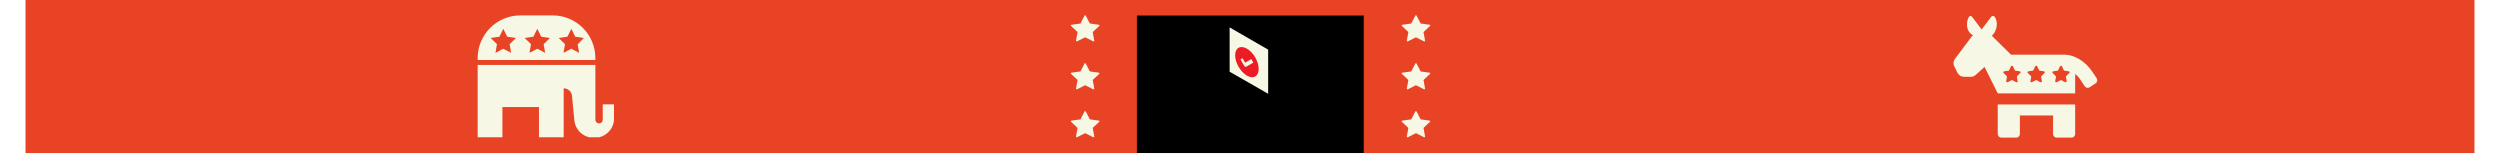 <svg xmlns="http://www.w3.org/2000/svg" xmlns:xlink="http://www.w3.org/1999/xlink" width="1024" zoomAndPan="magnify" viewBox="0 0 768 48" height="64" preserveAspectRatio="xMidYMid meet" version="1.0"><defs><filter x="0%" y="0%" width="100%" height="100%" id="caf436727e"><feColorMatrix values="0 0 0 0 1 0 0 0 0 1 0 0 0 0 1 0 0 0 1 0" color-interpolation-filters="sRGB"/></filter><filter x="0%" y="0%" width="100%" height="100%" id="788e727664"><feColorMatrix values="0 0 0 0 1 0 0 0 0 1 0 0 0 0 1 0 0 0 -1 1" color-interpolation-filters="sRGB"/></filter><filter x="0%" y="0%" width="100%" height="100%" id="e59a46a53f"><feImage x="0" y="0" result="source" width="1105.92" xlink:href="#7277c5eedf" height="69.12"/><feImage x="0" y="0" result="destination" width="1105.92" xlink:href="#6a46488c54" height="69.12"/><feBlend in2="destination" mode="multiply" color-interpolation-filters="sRGB" in="source"/></filter><filter x="0%" y="0%" width="100%" height="100%" id="4762578d0b"><feImage x="0" y="0" result="source" width="1105.92" xlink:href="#a1fb28966c" height="69.12"/><feImage x="0" y="0" result="destination" width="1105.92" xlink:href="#3386b3f50e" height="69.12"/><feComposite color-interpolation-filters="sRGB" in="source" k1="0" k2="1" k3="1" k4="0" in2="destination" operator="arithmetic"/></filter><clipPath id="6a2dfb932f"><path d="M 7.836 0 L 760.164 0 L 760.164 47.02 L 7.836 47.02 Z M 7.836 0 " clip-rule="nonzero"/></clipPath><clipPath id="e2b01ba699"><path d="M 349.188 4.703 L 418.98 4.703 L 418.98 47.02 L 349.188 47.02 Z M 349.188 4.703 " clip-rule="nonzero"/></clipPath><clipPath id="e54cfa2d7f"><path d="M 0.203 0.703 L 69.98 0.703 L 69.98 41 L 0.203 41 Z M 0.203 0.703 " clip-rule="nonzero"/></clipPath><clipPath id="dba7561e3f"><path d="M 35 20 L 69.98 20 L 69.98 43.02 L 35 43.02 Z M 35 20 " clip-rule="nonzero"/></clipPath><clipPath id="5d6ab03bd9"><path d="M 0.203 20 L 36 20 L 36 43.02 L 0.203 43.02 Z M 0.203 20 " clip-rule="nonzero"/></clipPath><mask id="52482e48dc"><g filter="url(#caf436727e)"><rect x="-517.96" width="1105.92" fill="#000000" y="-14.56" height="69.12" fill-opacity="0.1"/></g></mask><clipPath id="5f313427d9"><path d="M 0.418 0.047 L 24.633 0.047 L 24.633 13.918 L 0.418 13.918 Z M 0.418 0.047 " clip-rule="nonzero"/></clipPath><clipPath id="036c3077c0"><rect x="0" width="25" y="0" height="14"/></clipPath><mask id="81762085a4"><g><g transform="translate(517.96, 14.56)"><rect x="-517.96" width="1105.92" fill="#000000" height="69.12" y="-14.56" fill-opacity="0"/><rect x="-517.96" width="1105.92" fill="#ffffff" height="69.12" y="-14.56" fill-opacity="1"/></g></g></mask><mask id="6d57e5ac56"><g filter="url(#788e727664)"><g transform="translate(517.96, 14.56)"><rect x="-517.96" width="1105.92" fill="#000000" height="69.12" y="-14.56" fill-opacity="0"/><rect x="-517.96" width="1105.92" fill="#ffffff" height="69.12" y="-14.56" fill-opacity="1"/></g></g></mask><mask id="d6cccefc99"><g transform="translate(517.96, 14.56)"><g mask="url(#52482e48dc)"><rect x="-517.96" width="1105.92" fill="#ffffff" y="-14.56" height="69.12" fill-opacity="1"/></g></g></mask><g id="7277c5eedf" mask="url(#d6cccefc99)"><g transform="translate(517.96, 14.56)"><g transform="matrix(1, 0, 0, 1, 28, 11)"><g clip-path="url(#036c3077c0)"><g clip-path="url(#5f313427d9)"><path fill="#000000" d="M 12.578 13.812 L 0.801 7.02 L 12.496 0.223 L 24.355 7.02 Z M 12.578 13.812 " fill-opacity="1" fill-rule="nonzero"/></g></g></g></g></g><g id="6a46488c54" transform="translate(517.96, 14.56)"><g clip-path="url(#e54cfa2d7f)"><path fill="#9fbbe2" d="M 35.082 40.922 L 0.234 20.809 L 34.844 0.703 L 69.934 20.809 Z M 35.082 40.922 " fill-opacity="1" fill-rule="nonzero"/></g><g clip-path="url(#dba7561e3f)"><path fill="#38499e" d="M 69.934 100.621 L 35.082 100.621 L 35.082 40.922 L 69.934 20.809 Z M 69.934 100.621 " fill-opacity="1" fill-rule="nonzero"/></g><g clip-path="url(#5d6ab03bd9)"><path fill="#f7f7e6" d="M 0.234 100.621 L 35.082 100.621 L 35.082 40.922 L 0.234 20.809 Z M 0.234 100.621 " fill-opacity="1" fill-rule="nonzero"/></g><path fill="#38499e" d="M 27.301 14.684 L 25.113 15.953 L 42.859 26.121 L 45.055 24.855 Z M 27.301 14.684 " fill-opacity="1" fill-rule="nonzero"/></g><g id="a1fb28966c" mask="url(#81762085a4)" filter="url(#e59a46a53f)"><rect x="0" width="1105.92" fill="#000000" y="0" height="69.12" fill-opacity="1"/></g><g id="3386b3f50e" mask="url(#6d57e5ac56)"><g><g transform="translate(517.96, 14.56)"><g clip-path="url(#e54cfa2d7f)"><path fill="#9fbbe2" d="M 35.082 40.922 L 0.234 20.809 L 34.844 0.703 L 69.934 20.809 Z M 35.082 40.922 " fill-opacity="1" fill-rule="nonzero"/></g><g clip-path="url(#dba7561e3f)"><path fill="#38499e" d="M 69.934 100.621 L 35.082 100.621 L 35.082 40.922 L 69.934 20.809 Z M 69.934 100.621 " fill-opacity="1" fill-rule="nonzero"/></g><g clip-path="url(#5d6ab03bd9)"><path fill="#f7f7e6" d="M 0.234 100.621 L 35.082 100.621 L 35.082 40.922 L 0.234 20.809 Z M 0.234 100.621 " fill-opacity="1" fill-rule="nonzero"/></g><path fill="#38499e" d="M 27.301 14.684 L 25.113 15.953 L 42.859 26.121 L 45.055 24.855 Z M 27.301 14.684 " fill-opacity="1" fill-rule="nonzero"/></g></g></g><clipPath id="b2a3812b21"><rect x="0" width="70" y="0" height="44"/></clipPath><clipPath id="6536ab0918"><path d="M 328.949 4.703 L 337.766 4.703 L 337.766 13 L 328.949 13 Z M 328.949 4.703 " clip-rule="nonzero"/></clipPath><clipPath id="49a3ef407f"><path d="M 328.949 19 L 337.766 19 L 337.766 28 L 328.949 28 Z M 328.949 19 " clip-rule="nonzero"/></clipPath><clipPath id="e97ee1c070"><path d="M 328.949 34 L 337.766 34 L 337.766 42.172 L 328.949 42.172 Z M 328.949 34 " clip-rule="nonzero"/></clipPath><clipPath id="02775bbc54"><path d="M 146.738 19 L 188.617 19 L 188.617 42.172 L 146.738 42.172 Z M 146.738 19 " clip-rule="nonzero"/></clipPath><clipPath id="78ede39886"><path d="M 146.738 4.703 L 183 4.703 L 183 19 L 146.738 19 Z M 146.738 4.703 " clip-rule="nonzero"/></clipPath><clipPath id="9269dee45c"><path d="M 600 4.703 L 644.766 4.703 L 644.766 42.172 L 600 42.172 Z M 600 4.703 " clip-rule="nonzero"/></clipPath><clipPath id="e10f55c91e"><path d="M 430.57 4.703 L 439.387 4.703 L 439.387 13 L 430.57 13 Z M 430.57 4.703 " clip-rule="nonzero"/></clipPath><clipPath id="7b349b0917"><path d="M 430.57 19 L 439.387 19 L 439.387 28 L 430.57 28 Z M 430.57 19 " clip-rule="nonzero"/></clipPath><clipPath id="6d86ddddaf"><path d="M 430.57 34 L 439.387 34 L 439.387 42.172 L 430.57 42.172 Z M 430.57 34 " clip-rule="nonzero"/></clipPath></defs><g clip-path="url(#6a2dfb932f)"><path fill="#ffffff" d="M 7.836 0 L 760.164 0 L 760.164 47.02 L 7.836 47.02 Z M 7.836 0 " fill-opacity="1" fill-rule="nonzero"/><path fill="#e84324" d="M 7.836 0 L 760.164 0 L 760.164 47.02 L 7.836 47.02 Z M 7.836 0 " fill-opacity="1" fill-rule="nonzero"/></g><g clip-path="url(#e2b01ba699)"><g transform="matrix(1, 0, 0, 1, 349, 4)"><g clip-path="url(#b2a3812b21)"><g transform="translate(-517.96, -14.56)" filter="url(#4762578d0b)"><rect x="0" width="1105.92" fill="#000000" height="69.12" y="0" fill-opacity="1"/></g><path fill="#f7f7e6" d="M 28.742 18.031 L 40.578 24.812 L 40.578 11.25 L 28.742 4.418 Z M 28.742 18.031 " fill-opacity="1" fill-rule="nonzero"/><path fill="#ed1c24" d="M 30.438 13 C 30.438 15.289 32.066 18.074 34.051 19.23 C 36.039 20.383 37.664 19.461 37.664 17.172 C 37.664 14.883 36.051 12.094 34.051 10.945 C 32.055 9.797 30.438 10.711 30.438 13 Z M 32.066 14.23 L 32.691 13.871 L 33.492 15.246 L 35.398 14.16 L 36.027 15.238 L 33.809 16.508 C 33.699 16.559 33.594 16.551 33.496 16.48 C 33.363 16.395 33.258 16.285 33.18 16.145 Z M 32.066 14.23 " fill-opacity="1" fill-rule="nonzero"/></g></g></g><g clip-path="url(#6536ab0918)"><path fill="#f7f7e6" d="M 333.562 4.824 L 334.742 7.117 C 334.777 7.184 334.836 7.223 334.914 7.234 L 337.559 7.602 C 337.652 7.613 337.711 7.664 337.742 7.75 C 337.773 7.84 337.754 7.918 337.684 7.98 L 335.77 9.758 C 335.715 9.812 335.691 9.875 335.707 9.949 L 336.156 12.469 C 336.172 12.559 336.145 12.629 336.066 12.684 C 335.992 12.734 335.91 12.742 335.828 12.699 L 333.465 11.512 C 333.395 11.477 333.324 11.477 333.254 11.512 L 330.891 12.699 C 330.805 12.742 330.727 12.738 330.648 12.684 C 330.574 12.629 330.543 12.559 330.559 12.469 L 331.012 9.949 C 331.023 9.875 331.004 9.809 330.945 9.758 L 329.031 7.98 C 328.965 7.918 328.945 7.844 328.977 7.758 C 329.004 7.672 329.066 7.621 329.16 7.609 L 331.801 7.242 C 331.879 7.23 331.938 7.191 331.973 7.121 L 333.152 4.824 C 333.195 4.742 333.262 4.703 333.359 4.703 C 333.453 4.703 333.52 4.742 333.562 4.824 Z M 333.562 4.824 " fill-opacity="1" fill-rule="nonzero"/></g><g clip-path="url(#49a3ef407f)"><path fill="#f7f7e6" d="M 333.562 19.547 L 334.742 21.84 C 334.777 21.906 334.836 21.949 334.914 21.957 L 337.559 22.328 C 337.652 22.34 337.711 22.391 337.742 22.477 C 337.77 22.562 337.75 22.637 337.684 22.699 L 335.77 24.48 C 335.715 24.535 335.691 24.598 335.707 24.676 L 336.156 27.191 C 336.172 27.281 336.145 27.352 336.066 27.406 C 335.992 27.461 335.91 27.465 335.828 27.422 L 333.465 26.234 C 333.395 26.199 333.324 26.199 333.254 26.234 L 330.891 27.422 C 330.805 27.465 330.727 27.461 330.648 27.406 C 330.574 27.352 330.543 27.281 330.559 27.191 L 331.012 24.676 C 331.023 24.598 331.004 24.535 330.945 24.48 L 329.031 22.695 C 328.969 22.633 328.949 22.559 328.977 22.473 C 329.008 22.391 329.066 22.34 329.16 22.328 L 331.801 21.961 C 331.879 21.949 331.938 21.91 331.973 21.84 L 333.152 19.547 C 333.195 19.469 333.266 19.426 333.359 19.426 C 333.453 19.426 333.52 19.465 333.562 19.547 Z M 333.562 19.547 " fill-opacity="1" fill-rule="nonzero"/></g><g clip-path="url(#e97ee1c070)"><path fill="#f7f7e6" d="M 333.562 34.27 L 334.742 36.562 C 334.777 36.629 334.836 36.672 334.914 36.68 L 337.559 37.051 C 337.652 37.062 337.711 37.113 337.742 37.195 C 337.77 37.281 337.75 37.355 337.684 37.418 L 335.77 39.203 C 335.715 39.258 335.691 39.324 335.707 39.398 L 336.156 41.918 C 336.172 42.008 336.145 42.078 336.066 42.129 C 335.992 42.184 335.91 42.188 335.828 42.148 L 333.465 40.957 C 333.395 40.922 333.324 40.922 333.254 40.957 L 330.891 42.148 C 330.805 42.188 330.727 42.184 330.648 42.129 C 330.574 42.078 330.543 42.008 330.559 41.918 L 331.012 39.406 C 331.023 39.328 331.004 39.266 330.945 39.211 L 329.031 37.418 C 328.965 37.355 328.945 37.281 328.977 37.195 C 329.004 37.109 329.066 37.062 329.16 37.051 L 331.801 36.68 C 331.879 36.672 331.938 36.629 331.973 36.562 L 333.152 34.27 C 333.195 34.188 333.262 34.148 333.359 34.148 C 333.453 34.148 333.52 34.188 333.562 34.27 Z M 333.562 34.27 " fill-opacity="1" fill-rule="nonzero"/></g><g clip-path="url(#02775bbc54)"><path fill="#f7f7e6" d="M 185.16 32.059 L 185.16 36.781 C 185.16 37.445 184.59 37.965 183.926 37.906 C 183.344 37.852 182.898 37.363 182.898 36.781 L 182.898 19.938 L 146.738 19.938 L 146.738 42.332 L 154.34 42.332 L 154.34 32.883 L 165.57 32.883 L 165.57 42.332 L 173.164 42.332 L 173.164 27.129 C 174.488 27.129 175.598 28.137 175.723 29.457 L 176.43 36.902 C 176.719 39.98 179.305 42.332 182.395 42.332 L 182.66 42.332 C 185.969 42.332 188.652 39.648 188.652 36.34 L 188.652 32.059 Z M 185.16 32.059 " fill-opacity="1" fill-rule="nonzero"/></g><g clip-path="url(#78ede39886)"><path fill="#f7f7e6" d="M 169.785 4.73 L 159.852 4.73 C 152.609 4.73 146.738 10.605 146.738 17.848 L 146.738 18.43 L 182.898 18.43 L 182.898 17.848 C 182.898 10.605 177.027 4.73 169.785 4.73 Z M 157.016 16.238 L 154.613 14.977 L 152.211 16.238 L 152.668 13.562 L 150.727 11.668 L 153.414 11.277 L 154.613 8.84 L 155.816 11.277 L 158.504 11.668 L 156.559 13.562 Z M 167.465 16.238 L 165.062 14.977 L 162.66 16.238 L 163.117 13.562 L 161.172 11.668 L 163.859 11.277 L 165.062 8.84 L 166.262 11.277 L 168.949 11.668 L 167.008 13.562 Z M 177.914 16.238 L 175.508 14.977 L 173.105 16.238 L 173.566 13.562 L 171.621 11.668 L 174.309 11.277 L 175.508 8.84 L 176.711 11.277 L 179.398 11.668 L 177.453 13.562 Z M 177.914 16.238 " fill-opacity="1" fill-rule="nonzero"/></g><g clip-path="url(#9269dee45c)"><path fill="#f7f7e6" d="M 605.297 4.906 C 605.137 4.918 604.984 5 604.891 5.145 C 604.043 6.434 603.887 8.965 605.367 10.34 C 605.605 10.559 605.879 10.699 606.148 10.852 C 605.996 10.969 605.824 11.07 605.703 11.227 L 600.559 18.086 C 600.051 18.75 599.984 19.648 600.355 20.395 L 601.344 22.367 C 601.715 23.113 602.48 23.59 603.312 23.59 L 605.453 23.59 C 606.047 23.59 606.59 23.352 607.016 22.945 L 609.648 20.551 L 613.707 28.688 L 637.488 28.688 L 637.488 22.723 C 638.609 23.559 638.918 24.238 640.43 26.496 C 640.77 27.008 641.449 27.141 641.957 26.801 L 643.793 25.578 C 644.305 25.238 644.438 24.559 644.098 24.031 L 642.738 22.012 C 640.801 19.09 637.559 16.797 634.043 16.797 L 617.785 16.797 L 611.906 11.004 C 613.605 9.371 613.844 6.773 612.809 5.211 C 612.57 4.852 612.059 4.801 611.754 5.105 L 608.766 9.047 L 605.742 5.074 C 605.621 4.945 605.457 4.891 605.297 4.906 Z M 618.07 20.191 C 618.188 20.191 618.305 20.25 618.367 20.367 L 619.008 21.688 L 620.469 21.91 C 620.719 21.941 620.812 22.27 620.625 22.438 L 619.574 23.477 L 619.824 24.922 C 619.875 25.188 619.59 25.375 619.371 25.25 L 618.066 24.574 L 616.766 25.25 C 616.531 25.375 616.262 25.188 616.309 24.922 L 616.562 23.477 L 615.508 22.438 C 615.305 22.266 615.414 21.938 615.68 21.91 L 617.141 21.688 L 617.785 20.367 C 617.84 20.25 617.953 20.191 618.07 20.191 Z M 625.516 20.191 C 625.633 20.191 625.75 20.25 625.812 20.367 L 626.457 21.688 L 627.914 21.91 C 628.164 21.941 628.273 22.27 628.07 22.438 L 627.023 23.477 L 627.27 24.922 C 627.316 25.188 627.051 25.375 626.816 25.25 L 625.512 24.574 L 624.211 25.25 C 623.992 25.375 623.707 25.188 623.754 24.922 L 624.008 23.477 L 622.953 22.438 C 622.766 22.266 622.863 21.938 623.129 21.91 L 624.586 21.688 L 625.23 20.367 C 625.285 20.25 625.398 20.191 625.516 20.191 Z M 633.129 20.191 C 633.246 20.191 633.363 20.25 633.426 20.367 L 634.07 21.688 L 635.527 21.91 C 635.781 21.941 635.887 22.27 635.684 22.438 L 634.633 23.477 L 634.887 24.922 C 634.934 25.188 634.664 25.375 634.426 25.25 L 633.125 24.574 L 631.824 25.25 C 631.605 25.375 631.32 25.188 631.367 24.922 L 631.621 23.477 L 630.57 22.438 C 630.379 22.266 630.473 21.938 630.742 21.91 L 632.199 21.688 L 632.844 20.367 C 632.898 20.25 633.016 20.191 633.129 20.191 Z M 613.707 32.086 L 613.707 41.172 C 613.707 41.781 614.199 42.277 614.812 42.277 L 619.398 42.277 C 620.008 42.277 620.504 41.781 620.504 41.172 L 620.504 35.48 L 630.695 35.48 L 630.695 41.172 C 630.695 41.781 631.188 42.277 631.801 42.277 L 636.383 42.277 C 636.996 42.277 637.488 41.781 637.488 41.172 L 637.488 32.086 Z M 613.707 32.086 " fill-opacity="1" fill-rule="nonzero"/></g><g clip-path="url(#e10f55c91e)"><path fill="#f7f7e6" d="M 435.18 4.824 L 436.363 7.117 C 436.398 7.184 436.457 7.223 436.535 7.234 L 439.176 7.602 C 439.27 7.613 439.332 7.664 439.359 7.75 C 439.395 7.84 439.375 7.918 439.301 7.98 L 437.391 9.758 C 437.336 9.812 437.312 9.875 437.324 9.949 L 437.777 12.469 C 437.793 12.559 437.762 12.629 437.688 12.684 C 437.609 12.734 437.531 12.742 437.445 12.699 L 435.082 11.512 C 435.012 11.477 434.941 11.477 434.871 11.512 L 432.508 12.699 C 432.426 12.742 432.344 12.738 432.27 12.684 C 432.191 12.629 432.164 12.559 432.18 12.469 L 432.629 9.949 C 432.645 9.875 432.621 9.809 432.562 9.758 L 430.652 7.98 C 430.586 7.918 430.566 7.844 430.594 7.758 C 430.625 7.672 430.688 7.621 430.777 7.609 L 433.422 7.242 C 433.5 7.23 433.555 7.191 433.59 7.121 L 434.773 4.824 C 434.816 4.742 434.883 4.703 434.977 4.703 C 435.07 4.703 435.141 4.742 435.18 4.824 Z M 435.18 4.824 " fill-opacity="1" fill-rule="nonzero"/></g><g clip-path="url(#7b349b0917)"><path fill="#f7f7e6" d="M 435.18 19.547 L 436.363 21.84 C 436.398 21.906 436.453 21.949 436.535 21.957 L 439.176 22.328 C 439.27 22.34 439.332 22.391 439.359 22.477 C 439.387 22.562 439.371 22.637 439.301 22.699 L 437.391 24.48 C 437.336 24.535 437.312 24.598 437.324 24.676 L 437.777 27.191 C 437.793 27.281 437.762 27.352 437.688 27.406 C 437.609 27.461 437.531 27.465 437.445 27.422 L 435.082 26.234 C 435.012 26.199 434.941 26.199 434.871 26.234 L 432.508 27.422 C 432.426 27.465 432.344 27.461 432.27 27.406 C 432.191 27.352 432.164 27.281 432.18 27.191 L 432.629 24.676 C 432.645 24.598 432.621 24.535 432.562 24.48 L 430.652 22.695 C 430.586 22.633 430.566 22.559 430.598 22.473 C 430.625 22.391 430.688 22.34 430.777 22.328 L 433.422 21.961 C 433.5 21.949 433.559 21.91 433.59 21.84 L 434.773 19.547 C 434.816 19.469 434.883 19.426 434.977 19.426 C 435.07 19.426 435.141 19.465 435.18 19.547 Z M 435.18 19.547 " fill-opacity="1" fill-rule="nonzero"/></g><g clip-path="url(#6d86ddddaf)"><path fill="#f7f7e6" d="M 435.18 34.27 L 436.363 36.562 C 436.398 36.629 436.453 36.672 436.535 36.68 L 439.176 37.051 C 439.27 37.062 439.332 37.113 439.359 37.195 C 439.391 37.281 439.371 37.355 439.301 37.418 L 437.391 39.203 C 437.336 39.258 437.312 39.324 437.324 39.398 L 437.777 41.918 C 437.793 42.008 437.762 42.078 437.688 42.129 C 437.609 42.184 437.531 42.188 437.445 42.148 L 435.082 40.957 C 435.012 40.922 434.941 40.922 434.871 40.957 L 432.508 42.148 C 432.426 42.188 432.344 42.184 432.27 42.129 C 432.191 42.078 432.164 42.008 432.18 41.918 L 432.629 39.406 C 432.645 39.328 432.621 39.266 432.562 39.211 L 430.652 37.418 C 430.586 37.355 430.566 37.281 430.594 37.195 C 430.625 37.109 430.688 37.062 430.777 37.051 L 433.422 36.68 C 433.5 36.672 433.559 36.629 433.59 36.562 L 434.773 34.27 C 434.816 34.188 434.883 34.148 434.977 34.148 C 435.07 34.148 435.141 34.188 435.18 34.27 Z M 435.18 34.27 " fill-opacity="1" fill-rule="nonzero"/></g></svg>
